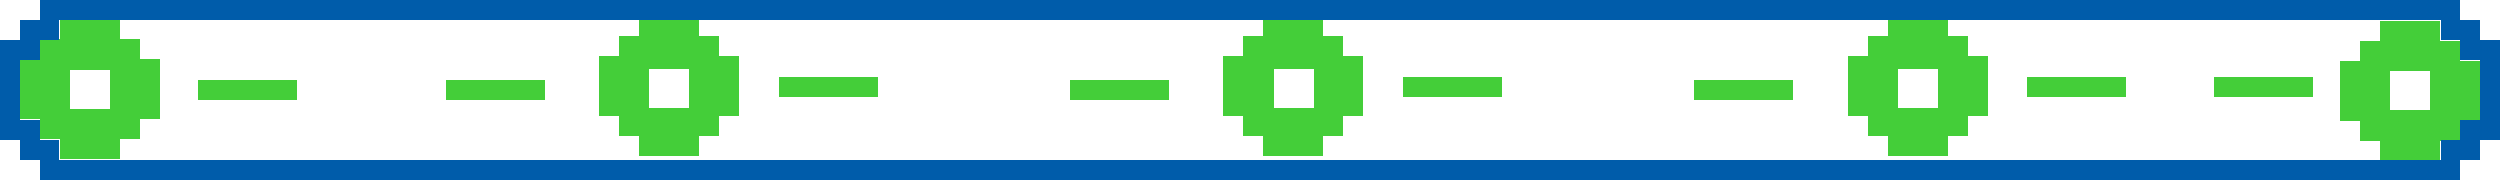 <?xml version="1.0" encoding="UTF-8"?>
<svg id="Layer_1_copy" xmlns="http://www.w3.org/2000/svg" version="1.1" viewBox="0 0 250 18">
  <!-- Generator: Adobe Illustrator 29.3.0, SVG Export Plug-In . SVG Version: 2.1.0 Build 146)  -->
  <defs>
    <style>
      .st0 {
        fill: #005caa;
      }

      .st1 {
        fill: #44ce39;
      }
    </style>
  </defs>
  <g>
    <path class="st1" d="M12,13.9h2v-2h2v-6h-2v-2h-2v-2h-6v2h-2v2h-2v6h2v2h2v2h6v-2ZM7,10.9v-3.9h4v3.9h-4Z"/>
    <rect class="st1" x="19.8" y="8" width="9.9" height="2"/>
    <polygon class="st0" points="2 8 2 6 4 6 4 4 5.9 4 5.9 2 7.9 2 9.9 2 11.9 2 13.9 2 15.9 2 17.8 2 19.8 2 21.8 2 23.8 2 25.8 2 27.7 2 29.7 2 31.7 2 33.7 2 35.7 2 35.7 0 33.7 0 31.7 0 29.7 0 27.7 0 25.8 0 23.8 0 21.8 0 19.8 0 17.8 0 15.9 0 13.9 0 11.9 0 9.9 0 7.9 0 5.9 0 4 0 4 2 2 2 2 4 0 4 0 6 0 8 0 10 0 12 0 14 2 14 2 16 4 16 4 18 5.9 18 7.9 18 9.9 18 11.9 18 13.9 18 15.9 18 17.8 18 19.8 18 21.8 18 22.8 18 23.8 18 24.8 18 26.8 18 28.7 18 30.7 18 32.7 18 33.7 18 34.7 18 35.7 18 35.7 16 34.7 16 33.7 16 32.7 16 30.7 16 28.7 16 26.8 16 24.8 16 23.8 16 22.8 16 21.8 16 19.8 16 17.8 16 15.9 16 13.9 16 11.9 16 9.9 16 7.9 16 5.9 16 5.9 14 4 14 4 12 2 12 2 10 2 8"/>
  </g>
  <g>
    <path class="st1" d="M238,4.1h-2v2h-2v6h2v2h2v2h6v-2h2v-2h2v-6h-2v-2h-2v-2h-6s0,2,0,2ZM243,7.1v3.9h-4v-3.9h4Z"/>
    <rect class="st1" x="221.4" y="7.7" width="9.9" height="2"/>
    <polygon class="st0" points="248 10 248 12 246 12 246 14 244.1 14 244.1 16 242.1 16 240.1 16 238.1 16 236.1 16 234.1 16 232.2 16 230.2 16 228.2 16 226.2 16 224.2 16 222.3 16 220.3 16 218.3 16 216.3 16 214.3 16 214.3 18 216.3 18 218.3 18 220.3 18 222.3 18 224.2 18 226.2 18 228.2 18 230.2 18 232.2 18 234.1 18 236.1 18 238.1 18 240.1 18 242.1 18 244.1 18 246 18 246 16 248 16 248 14 250 14 250 12 250 10 250 8 250 6 250 4 248 4 248 2 246 2 246 0 244.1 0 242.1 0 240.1 0 238.1 0 236.1 0 234.1 0 232.2 0 230.2 0 228.2 0 227.2 0 226.2 0 225.2 0 223.2 0 221.3 0 219.3 0 217.3 0 216.3 0 215.3 0 214.3 0 214.3 2 215.3 2 216.3 2 217.3 2 219.3 2 221.3 2 223.2 2 225.2 2 226.2 2 227.2 2 228.2 2 230.2 2 232.2 2 234.1 2 236.1 2 238.1 2 240.1 2 242.1 2 244.1 2 244.1 4 246 4 246 6 248 6 248 8 248 10"/>
  </g>
  <g id="Layer_3">
    <g>
      <path class="st1" d="M69.9,13.6h2v-2h2v-6h-2v-2h-2V1.6h-6v2h-2v2h-2v6h2v2h2v2h6v-2ZM64.9,10.8v-3.9h4v3.9h-4Z"/>
      <rect class="st1" x="77.9" y="7.7" width="9.9" height="2"/>
      <rect class="st1" x="44.6" y="8" width="9.9" height="2"/>
      <rect class="st0" x="35.7" width="62.4" height="2"/>
      <rect class="st0" x="35.7" y="16" width="62.4" height="2"/>
    </g>
  </g>
  <g id="Layer_31">
    <g>
      <path class="st1" d="M132.3,13.6h2v-2h2v-6h-2v-2h-2V1.6h-6v2h-2v2h-2v6h2v2h2v2h6v-2ZM127.4,10.8v-3.9h4v3.9s-4,0-4,0Z"/>
      <rect class="st1" x="140.3" y="7.7" width="9.9" height="2"/>
      <rect class="st1" x="107" y="8" width="9.9" height="2"/>
      <rect class="st0" x="98.1" width="62.4" height="2"/>
      <rect class="st0" x="98.1" y="16" width="62.4" height="2"/>
    </g>
  </g>
  <g id="Layer_32">
    <g>
      <path class="st1" d="M194.8,13.6h2v-2h2v-6h-2v-2h-2V1.6h-6v2h-2v2h-2v6h2v2h2v2h6v-2ZM189.8,10.8v-3.9h4v3.9h-4Z"/>
      <rect class="st1" x="202.7" y="7.7" width="9.9" height="2"/>
      <rect class="st1" x="169.4" y="8" width="9.9" height="2"/>
      <rect class="st0" x="160.5" width="62.4" height="2"/>
      <rect class="st0" x="160.5" y="16" width="62.4" height="2"/>
    </g>
  </g>
</svg>